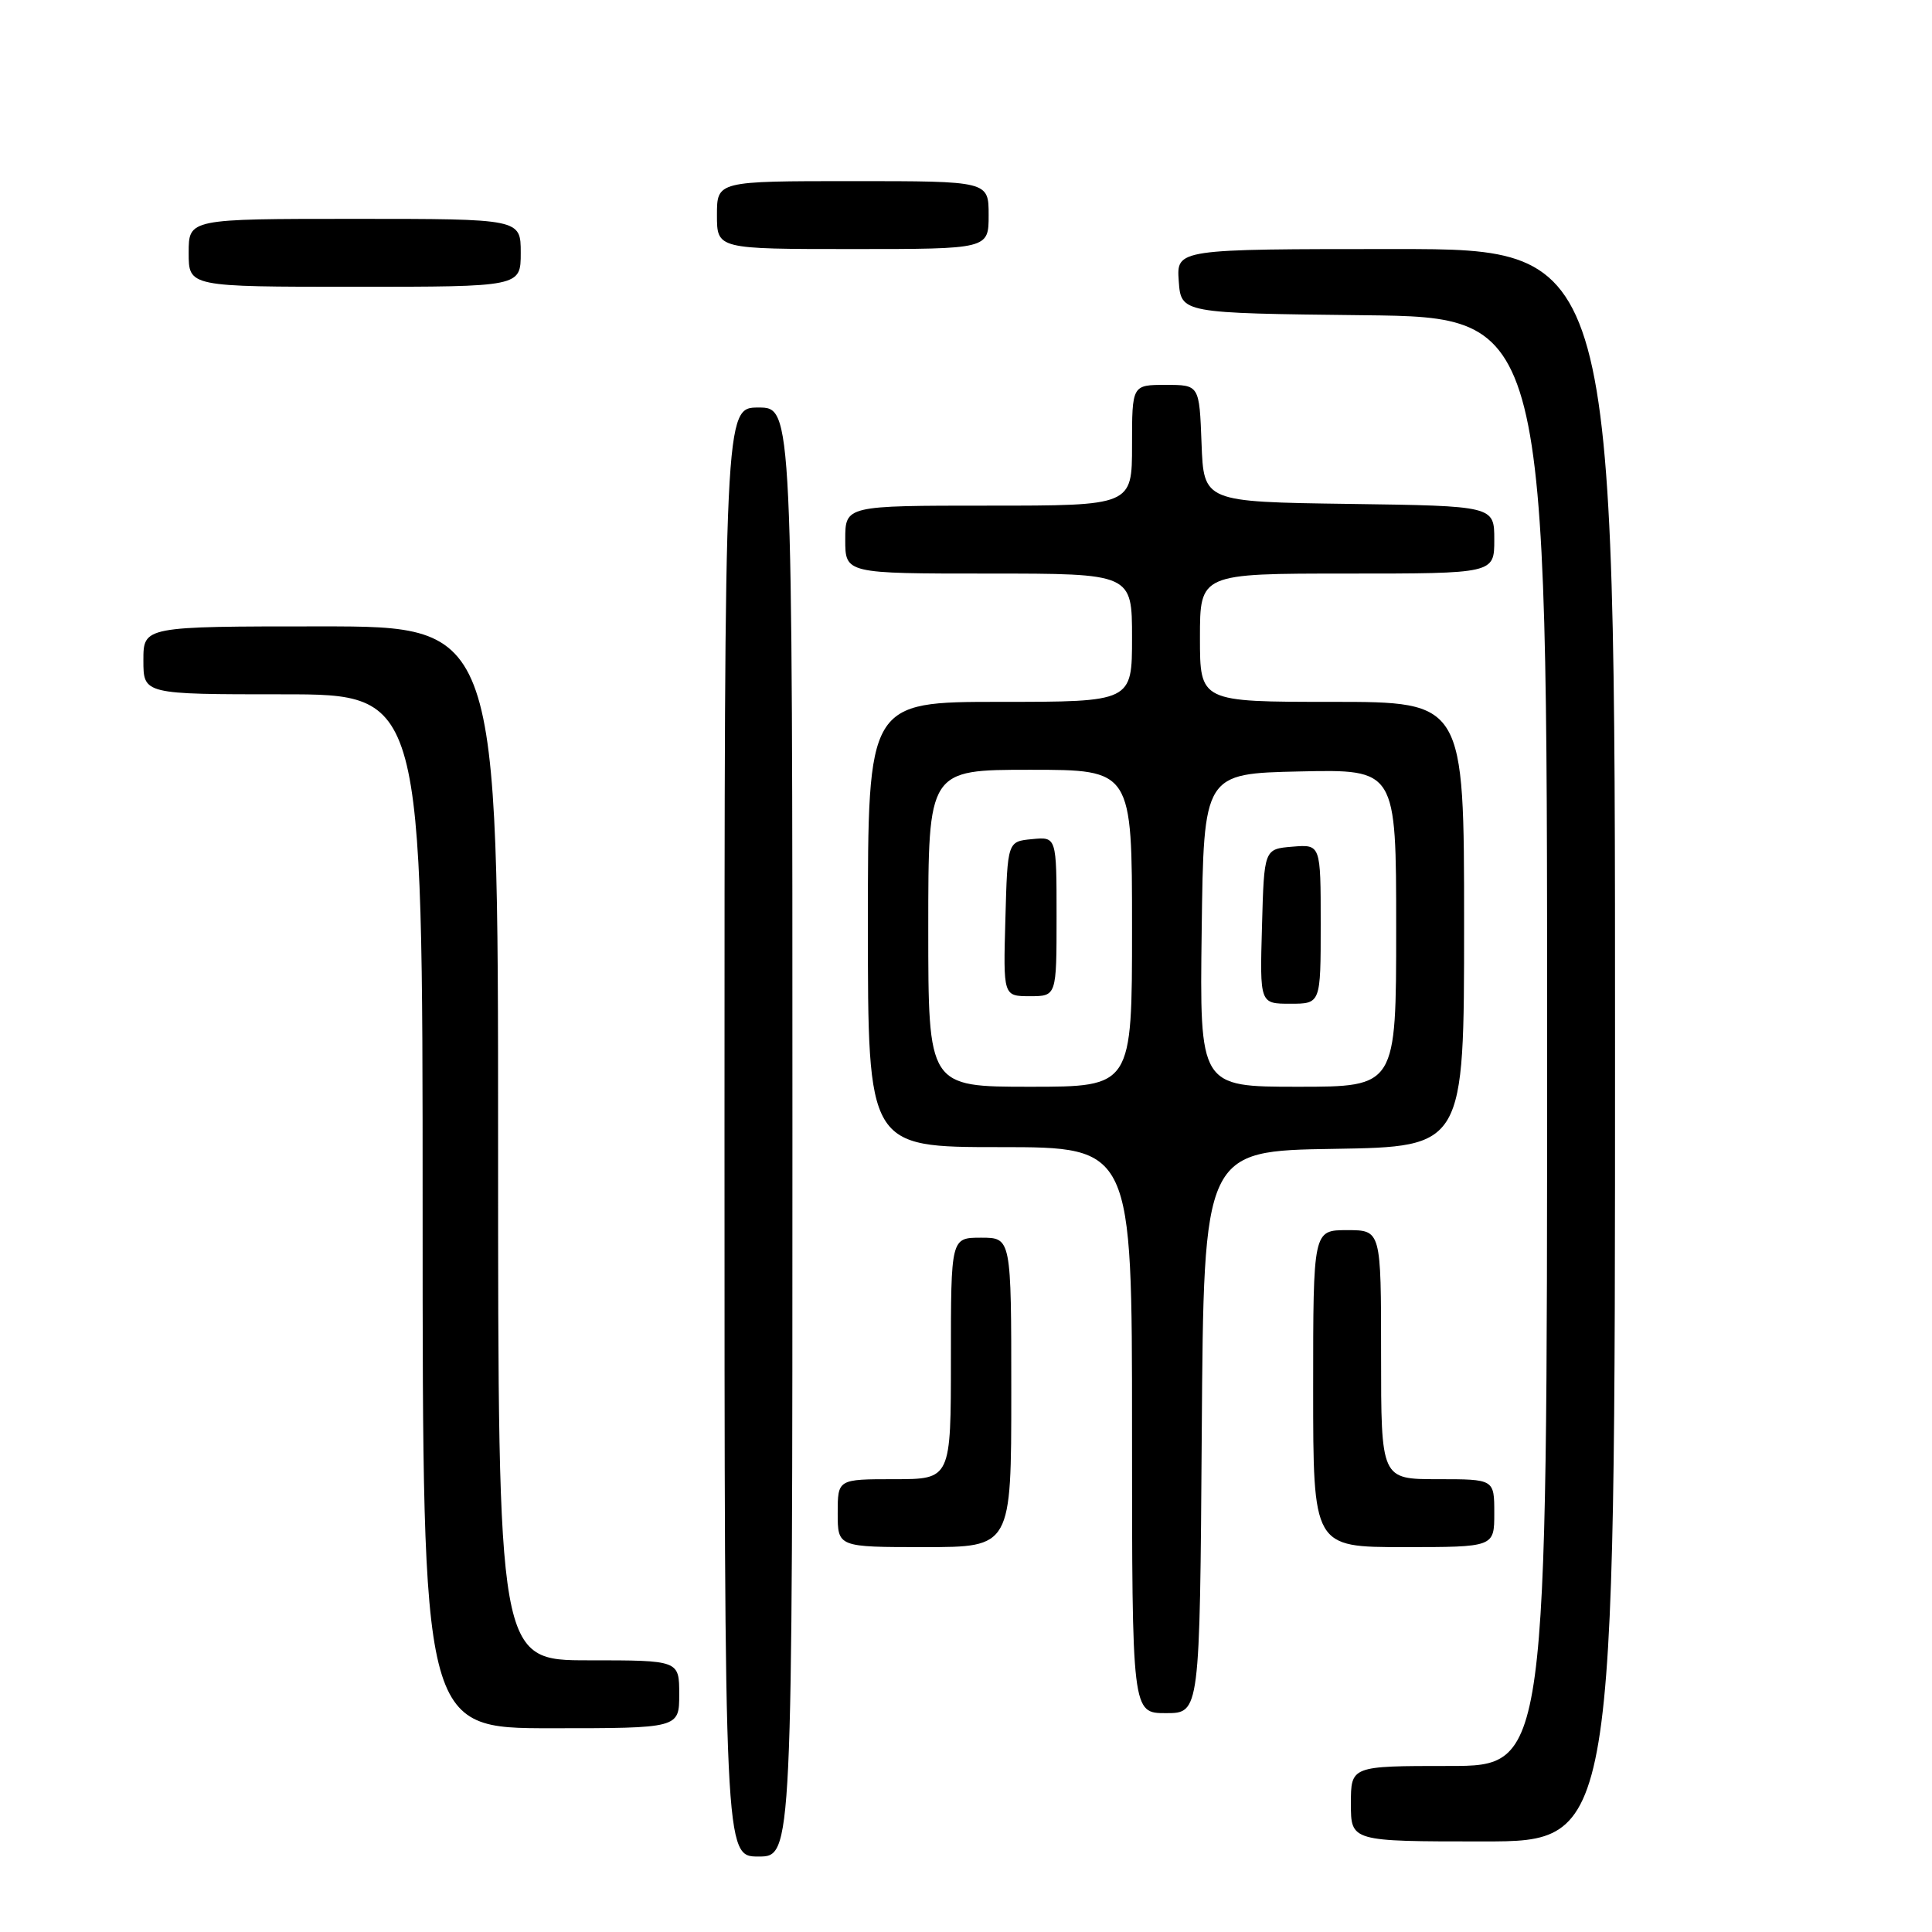 <?xml version="1.0" encoding="UTF-8" standalone="no"?>
<!DOCTYPE svg PUBLIC "-//W3C//DTD SVG 1.1//EN" "http://www.w3.org/Graphics/SVG/1.1/DTD/svg11.dtd" >
<svg xmlns="http://www.w3.org/2000/svg" xmlns:xlink="http://www.w3.org/1999/xlink" version="1.1" viewBox="0 0 256 256">
 <g >
 <path fill="currentColor"
d=" M 105.00 150.00 C 105.00 54.00 105.00 54.00 100.50 54.00 C 96.00 54.00 96.00 54.00 96.00 150.00 C 96.00 246.00 96.00 246.00 100.50 246.00 C 105.00 246.00 105.00 246.00 105.00 150.00 Z  M 214.00 138.50 C 214.00 33.00 214.00 33.00 184.94 33.00 C 155.89 33.00 155.89 33.00 156.19 37.25 C 156.50 41.50 156.50 41.50 180.75 41.77 C 205.00 42.04 205.00 42.04 205.00 138.02 C 205.00 234.00 205.00 234.00 192.00 234.00 C 179.00 234.00 179.00 234.00 179.00 239.00 C 179.00 244.00 179.00 244.00 196.50 244.00 C 214.00 244.00 214.00 244.00 214.00 138.50 Z  M 90.00 224.50 C 90.00 220.00 90.00 220.00 78.00 220.00 C 66.00 220.00 66.00 220.00 66.00 151.50 C 66.00 83.00 66.00 83.00 42.50 83.00 C 19.00 83.00 19.00 83.00 19.00 87.50 C 19.00 92.00 19.00 92.00 37.50 92.00 C 56.00 92.00 56.00 92.00 56.00 160.50 C 56.00 229.00 56.00 229.00 73.00 229.00 C 90.00 229.00 90.00 229.00 90.00 224.50 Z  M 159.24 189.75 C 159.50 152.50 159.50 152.50 176.75 152.23 C 194.00 151.95 194.00 151.95 194.00 122.48 C 194.00 93.00 194.00 93.00 176.50 93.00 C 159.00 93.00 159.00 93.00 159.00 84.50 C 159.00 76.00 159.00 76.00 178.50 76.00 C 198.00 76.00 198.00 76.00 198.00 71.52 C 198.00 67.04 198.00 67.04 178.75 66.77 C 159.50 66.50 159.50 66.50 159.21 58.75 C 158.92 51.00 158.92 51.00 154.46 51.00 C 150.00 51.00 150.00 51.00 150.00 59.00 C 150.00 67.00 150.00 67.00 131.00 67.00 C 112.00 67.00 112.00 67.00 112.00 71.50 C 112.00 76.00 112.00 76.00 131.00 76.00 C 150.00 76.00 150.00 76.00 150.00 84.50 C 150.00 93.00 150.00 93.00 132.50 93.00 C 115.00 93.00 115.00 93.00 115.00 122.50 C 115.00 152.00 115.00 152.00 132.50 152.00 C 150.00 152.00 150.00 152.00 150.00 189.50 C 150.00 227.00 150.00 227.00 154.49 227.00 C 158.98 227.00 158.98 227.00 159.24 189.75 Z  M 134.00 184.50 C 134.00 164.00 134.00 164.00 130.00 164.00 C 126.00 164.00 126.00 164.00 126.00 180.00 C 126.00 196.00 126.00 196.00 118.50 196.00 C 111.00 196.00 111.00 196.00 111.00 200.50 C 111.00 205.00 111.00 205.00 122.50 205.00 C 134.00 205.00 134.00 205.00 134.00 184.50 Z  M 198.00 200.50 C 198.00 196.00 198.00 196.00 190.50 196.00 C 183.00 196.00 183.00 196.00 183.00 179.50 C 183.00 163.00 183.00 163.00 178.50 163.00 C 174.00 163.00 174.00 163.00 174.00 184.00 C 174.00 205.00 174.00 205.00 186.00 205.00 C 198.00 205.00 198.00 205.00 198.00 200.50 Z  M 69.00 33.50 C 69.00 29.00 69.00 29.00 47.00 29.00 C 25.00 29.00 25.00 29.00 25.00 33.50 C 25.00 38.00 25.00 38.00 47.00 38.00 C 69.00 38.00 69.00 38.00 69.00 33.50 Z  M 131.00 28.50 C 131.00 24.00 131.00 24.00 113.00 24.00 C 95.00 24.00 95.00 24.00 95.00 28.50 C 95.00 33.00 95.00 33.00 113.00 33.00 C 131.00 33.00 131.00 33.00 131.00 28.50 Z  M 123.00 123.00 C 123.00 102.00 123.00 102.00 136.50 102.00 C 150.00 102.00 150.00 102.00 150.00 123.00 C 150.00 144.00 150.00 144.00 136.50 144.00 C 123.00 144.00 123.00 144.00 123.00 123.00 Z  M 140.00 121.44 C 140.00 110.87 140.00 110.87 136.75 111.19 C 133.50 111.50 133.50 111.50 133.22 121.75 C 132.93 132.00 132.93 132.00 136.47 132.00 C 140.00 132.00 140.00 132.00 140.00 121.44 Z  M 159.23 123.25 C 159.50 102.50 159.50 102.50 172.25 102.22 C 185.00 101.94 185.00 101.94 185.00 122.97 C 185.00 144.00 185.00 144.00 171.98 144.00 C 158.96 144.00 158.96 144.00 159.23 123.25 Z  M 175.00 122.44 C 175.00 111.88 175.00 111.88 171.25 112.19 C 167.50 112.50 167.50 112.50 167.22 122.75 C 166.93 133.00 166.93 133.00 170.97 133.00 C 175.00 133.00 175.00 133.00 175.00 122.44 Z "/>
</g>
</svg>